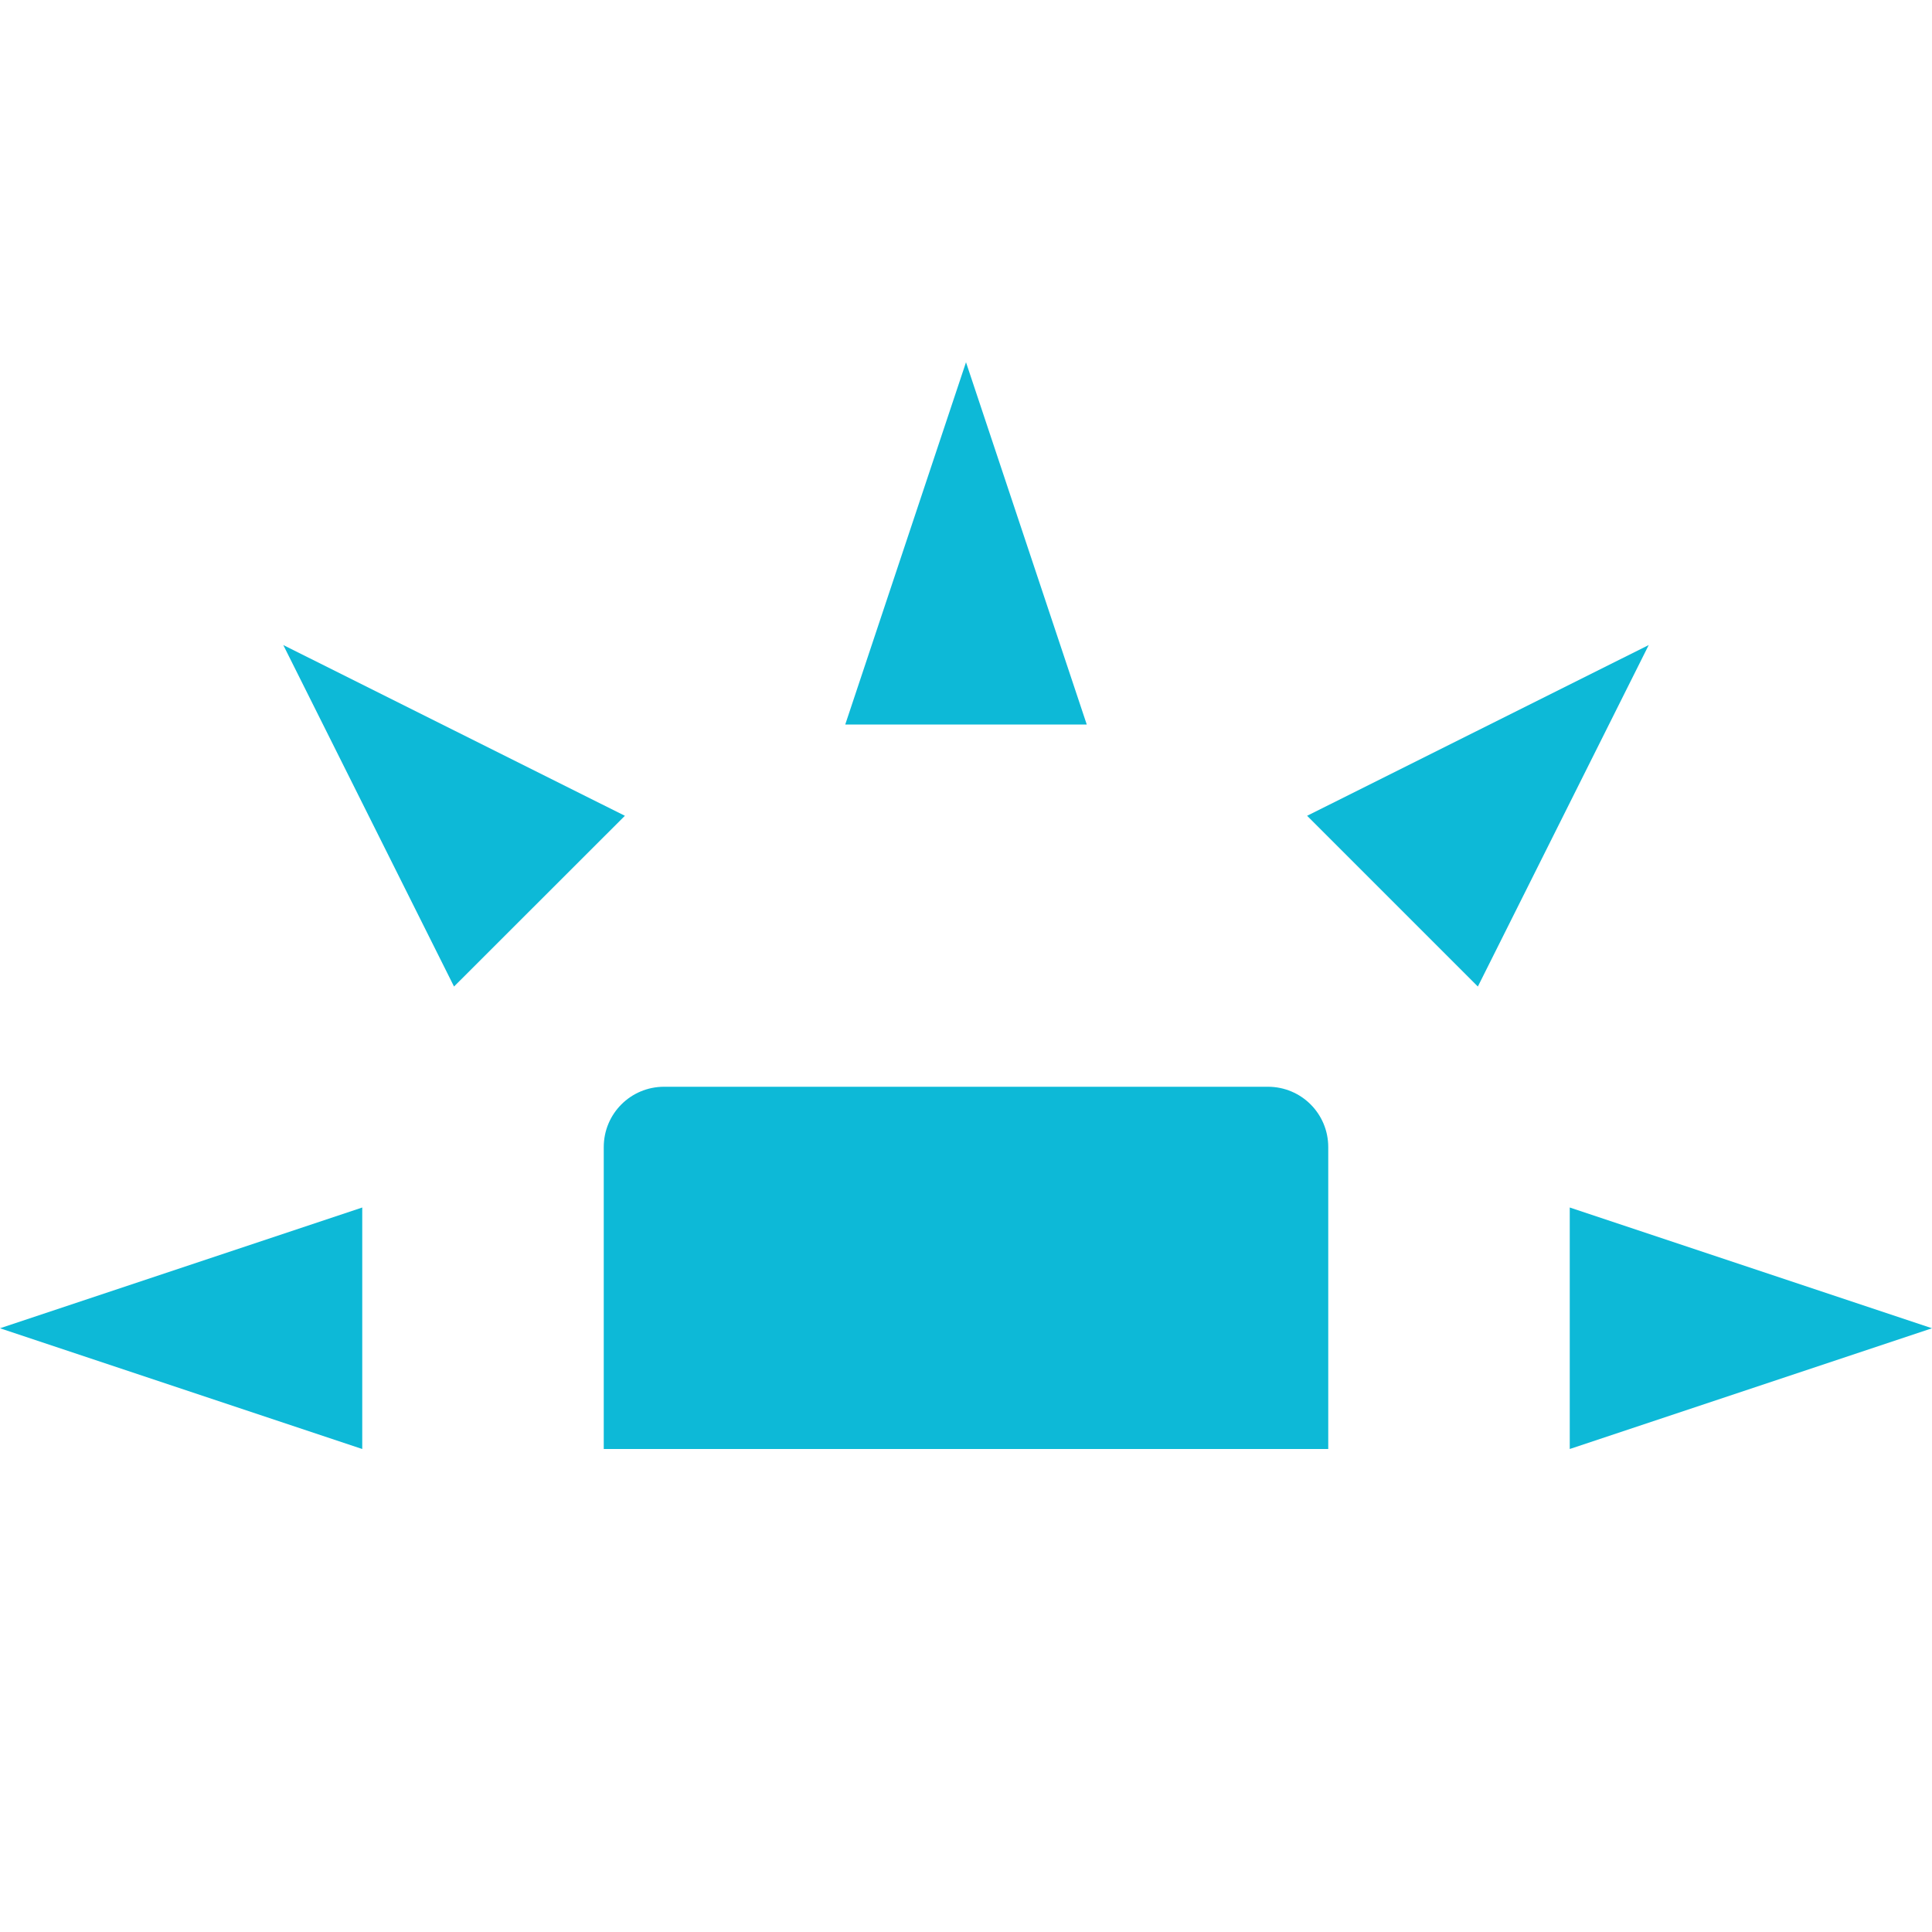 <svg xmlns="http://www.w3.org/2000/svg" width="16" height="16" version="1.1">
 <path style="fill:#0db9d7" d="M 5.5,9 C 5.223,9 5,9.223 5,9.5 V 12 H 11 V 9.5 C 11,9.223 10.777,9 10.5,9 Z"/>
 <path style="fill:#0db9d7" d="M 3,12 V 10 L 0,11 Z"/>
 <path style="fill:#0db9d7" d="M 7,6 H 9 L 8,3 Z"/>
 <path style="fill:#0db9d7" d="M 13,10 V 12 L 16,11 Z"/>
 <path style="fill:#0db9d7" d="M 10.825,6.756 12.239,8.17 13.654,5.342 Z"/>
 <path style="fill:#0db9d7" d="M 3.76,8.17 5.175,6.756 2.346,5.342 Z"/>
</svg>
